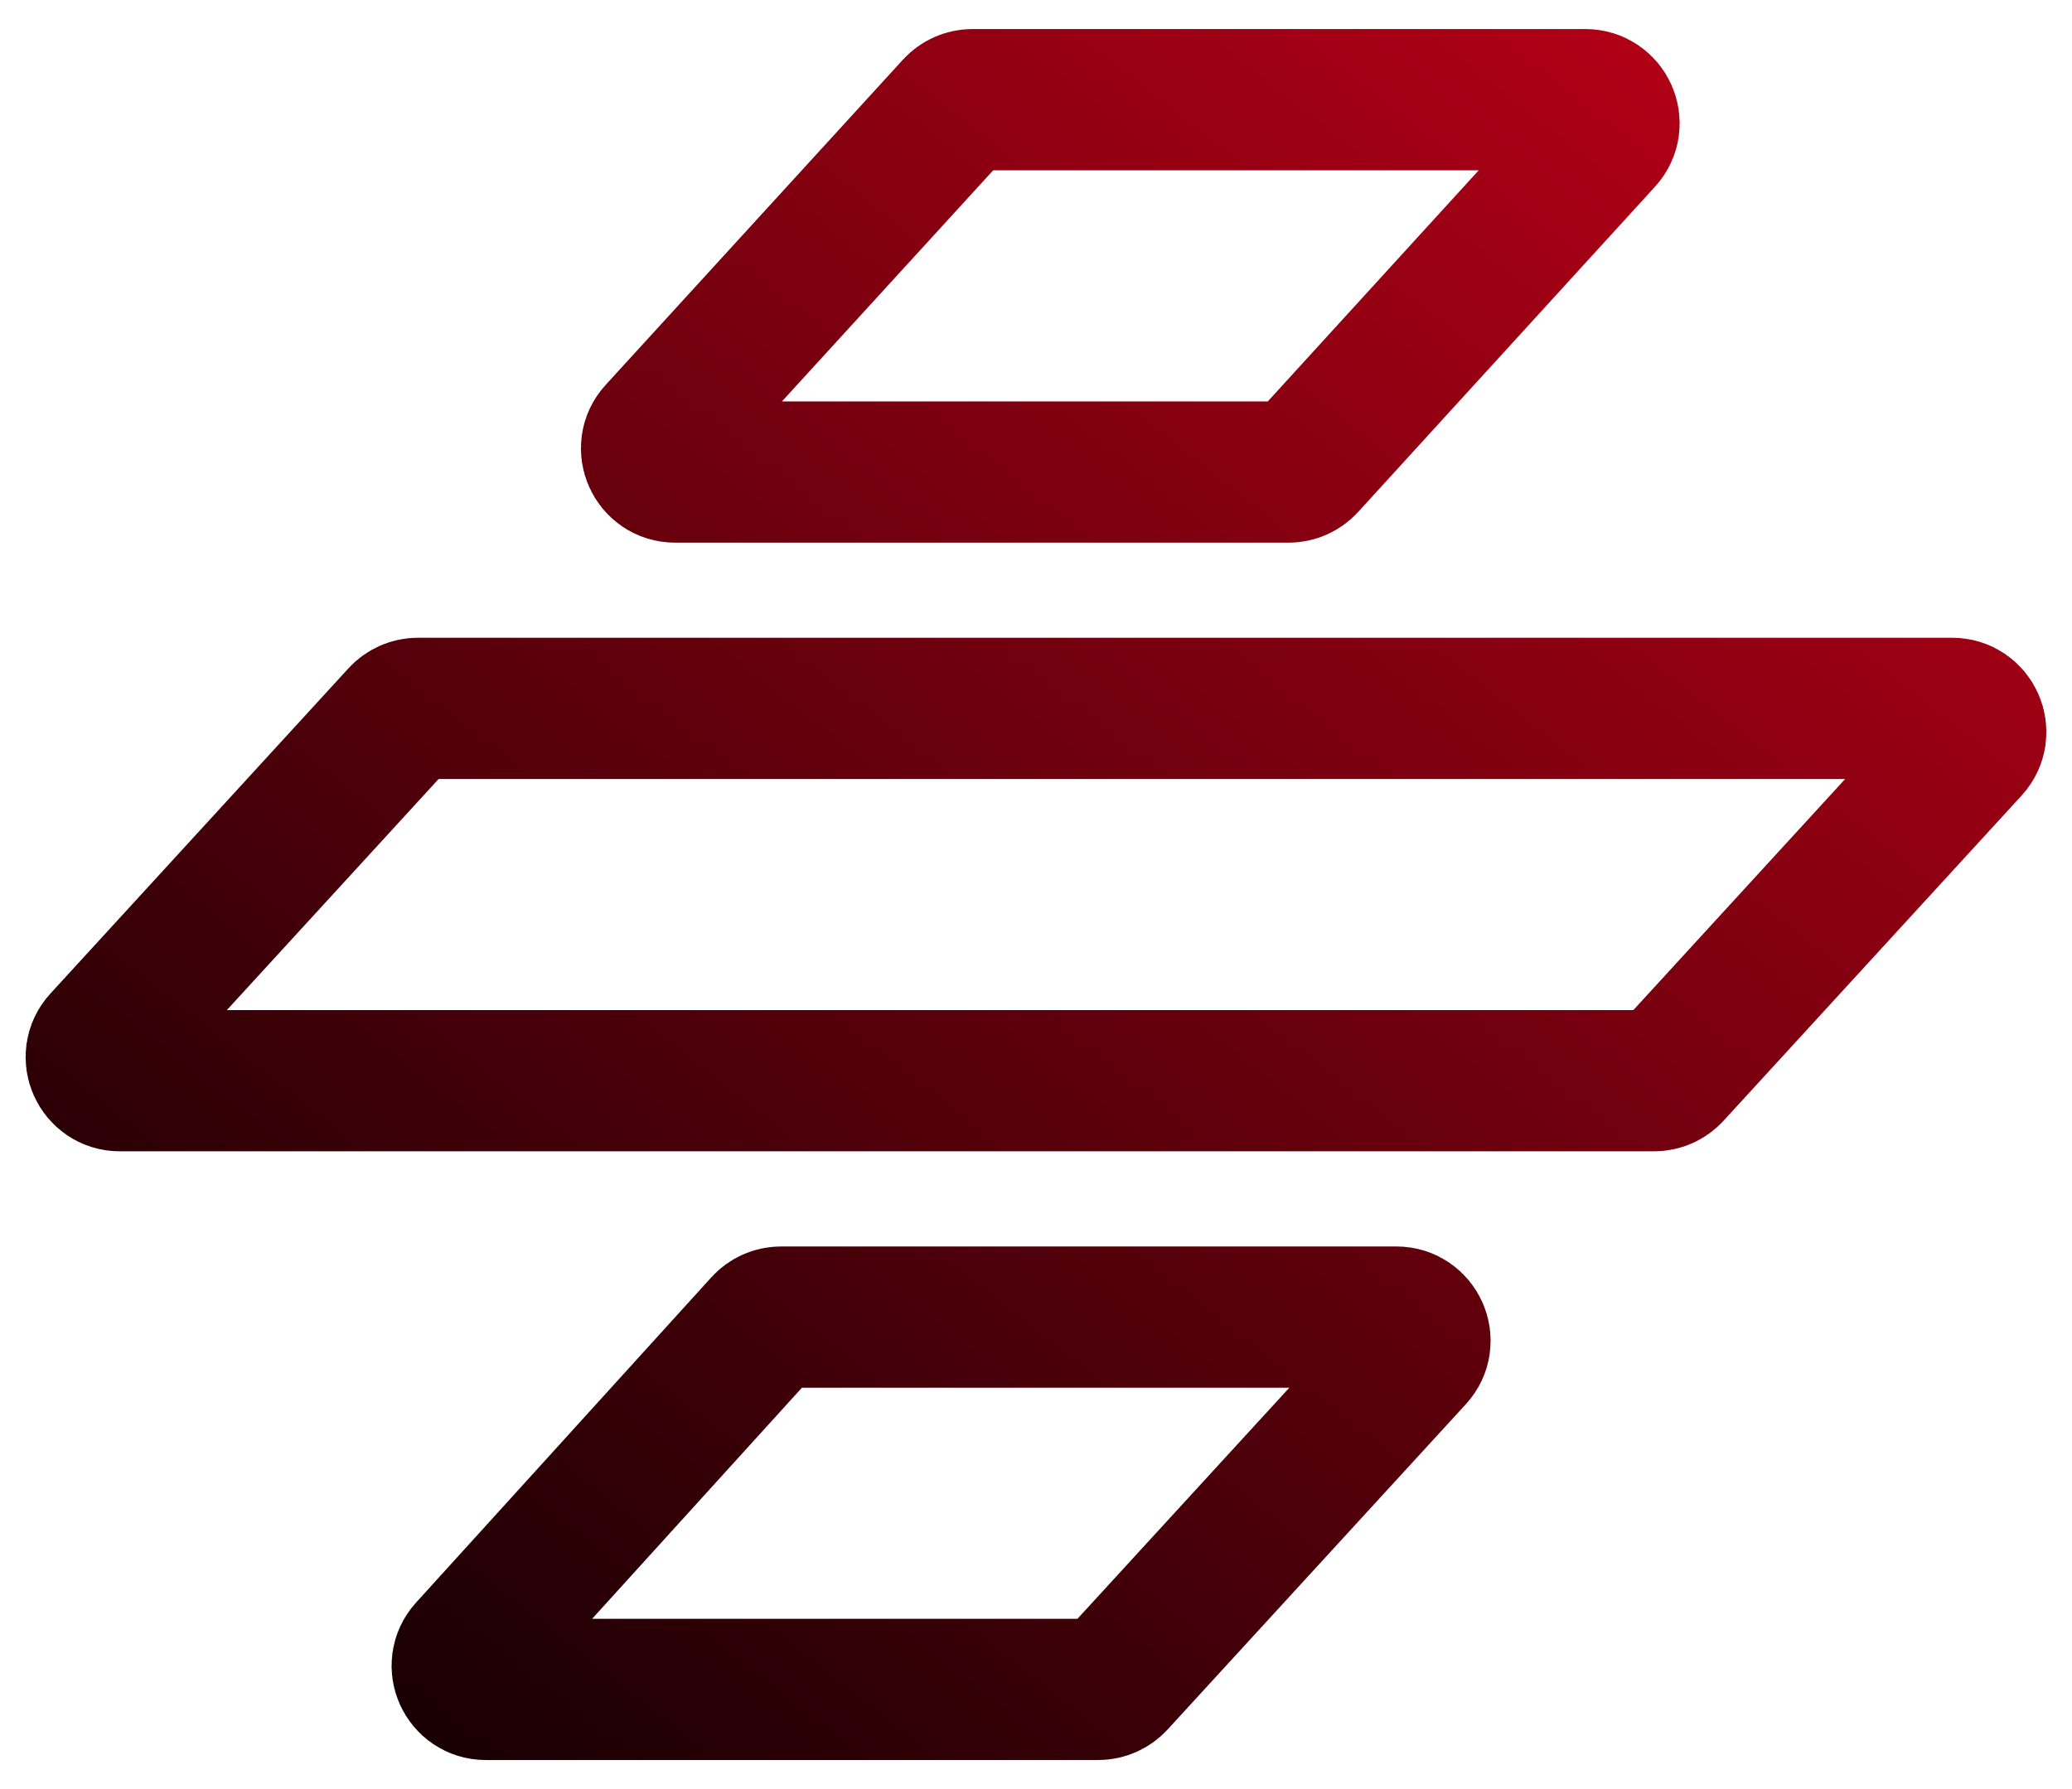<svg xmlns="http://www.w3.org/2000/svg" width="44" height="38" viewBox="0 0 44 38" fill="none">
    <path
        d="M29.653 27.975C30.088 27.975 30.316 28.492 30.022 28.812L23.689 35.721C23.594 35.824 23.46 35.883 23.32 35.883H10.316C9.882 35.883 9.654 35.368 9.946 35.047L16.216 28.139C16.311 28.034 16.445 27.975 16.586 27.975H29.653ZM41.455 15.046C41.89 15.046 42.117 15.563 41.824 15.884L35.494 22.792C35.399 22.896 35.265 22.954 35.125 22.954H2.545C2.11 22.954 1.882 22.438 2.176 22.117L8.506 15.208C8.601 15.105 8.735 15.046 8.875 15.046H41.455ZM33.667 2.117C34.102 2.117 34.33 2.633 34.037 2.954L27.733 9.863C27.638 9.967 27.504 10.026 27.363 10.026H14.337C13.902 10.026 13.675 9.509 13.968 9.188L20.281 2.28C20.376 2.176 20.51 2.117 20.65 2.117H33.667Z"
        stroke="url(#paint0_linear_11_1885)" stroke-width="3" />
    <defs>
        <linearGradient id="paint0_linear_11_1885" x1="46" y1="0.617" x2="9.755" y2="46.641"
            gradientUnits="userSpaceOnUse">
            <stop stop-color="#C90019" />
            <stop offset="1" />
        </linearGradient>
    </defs>
</svg>